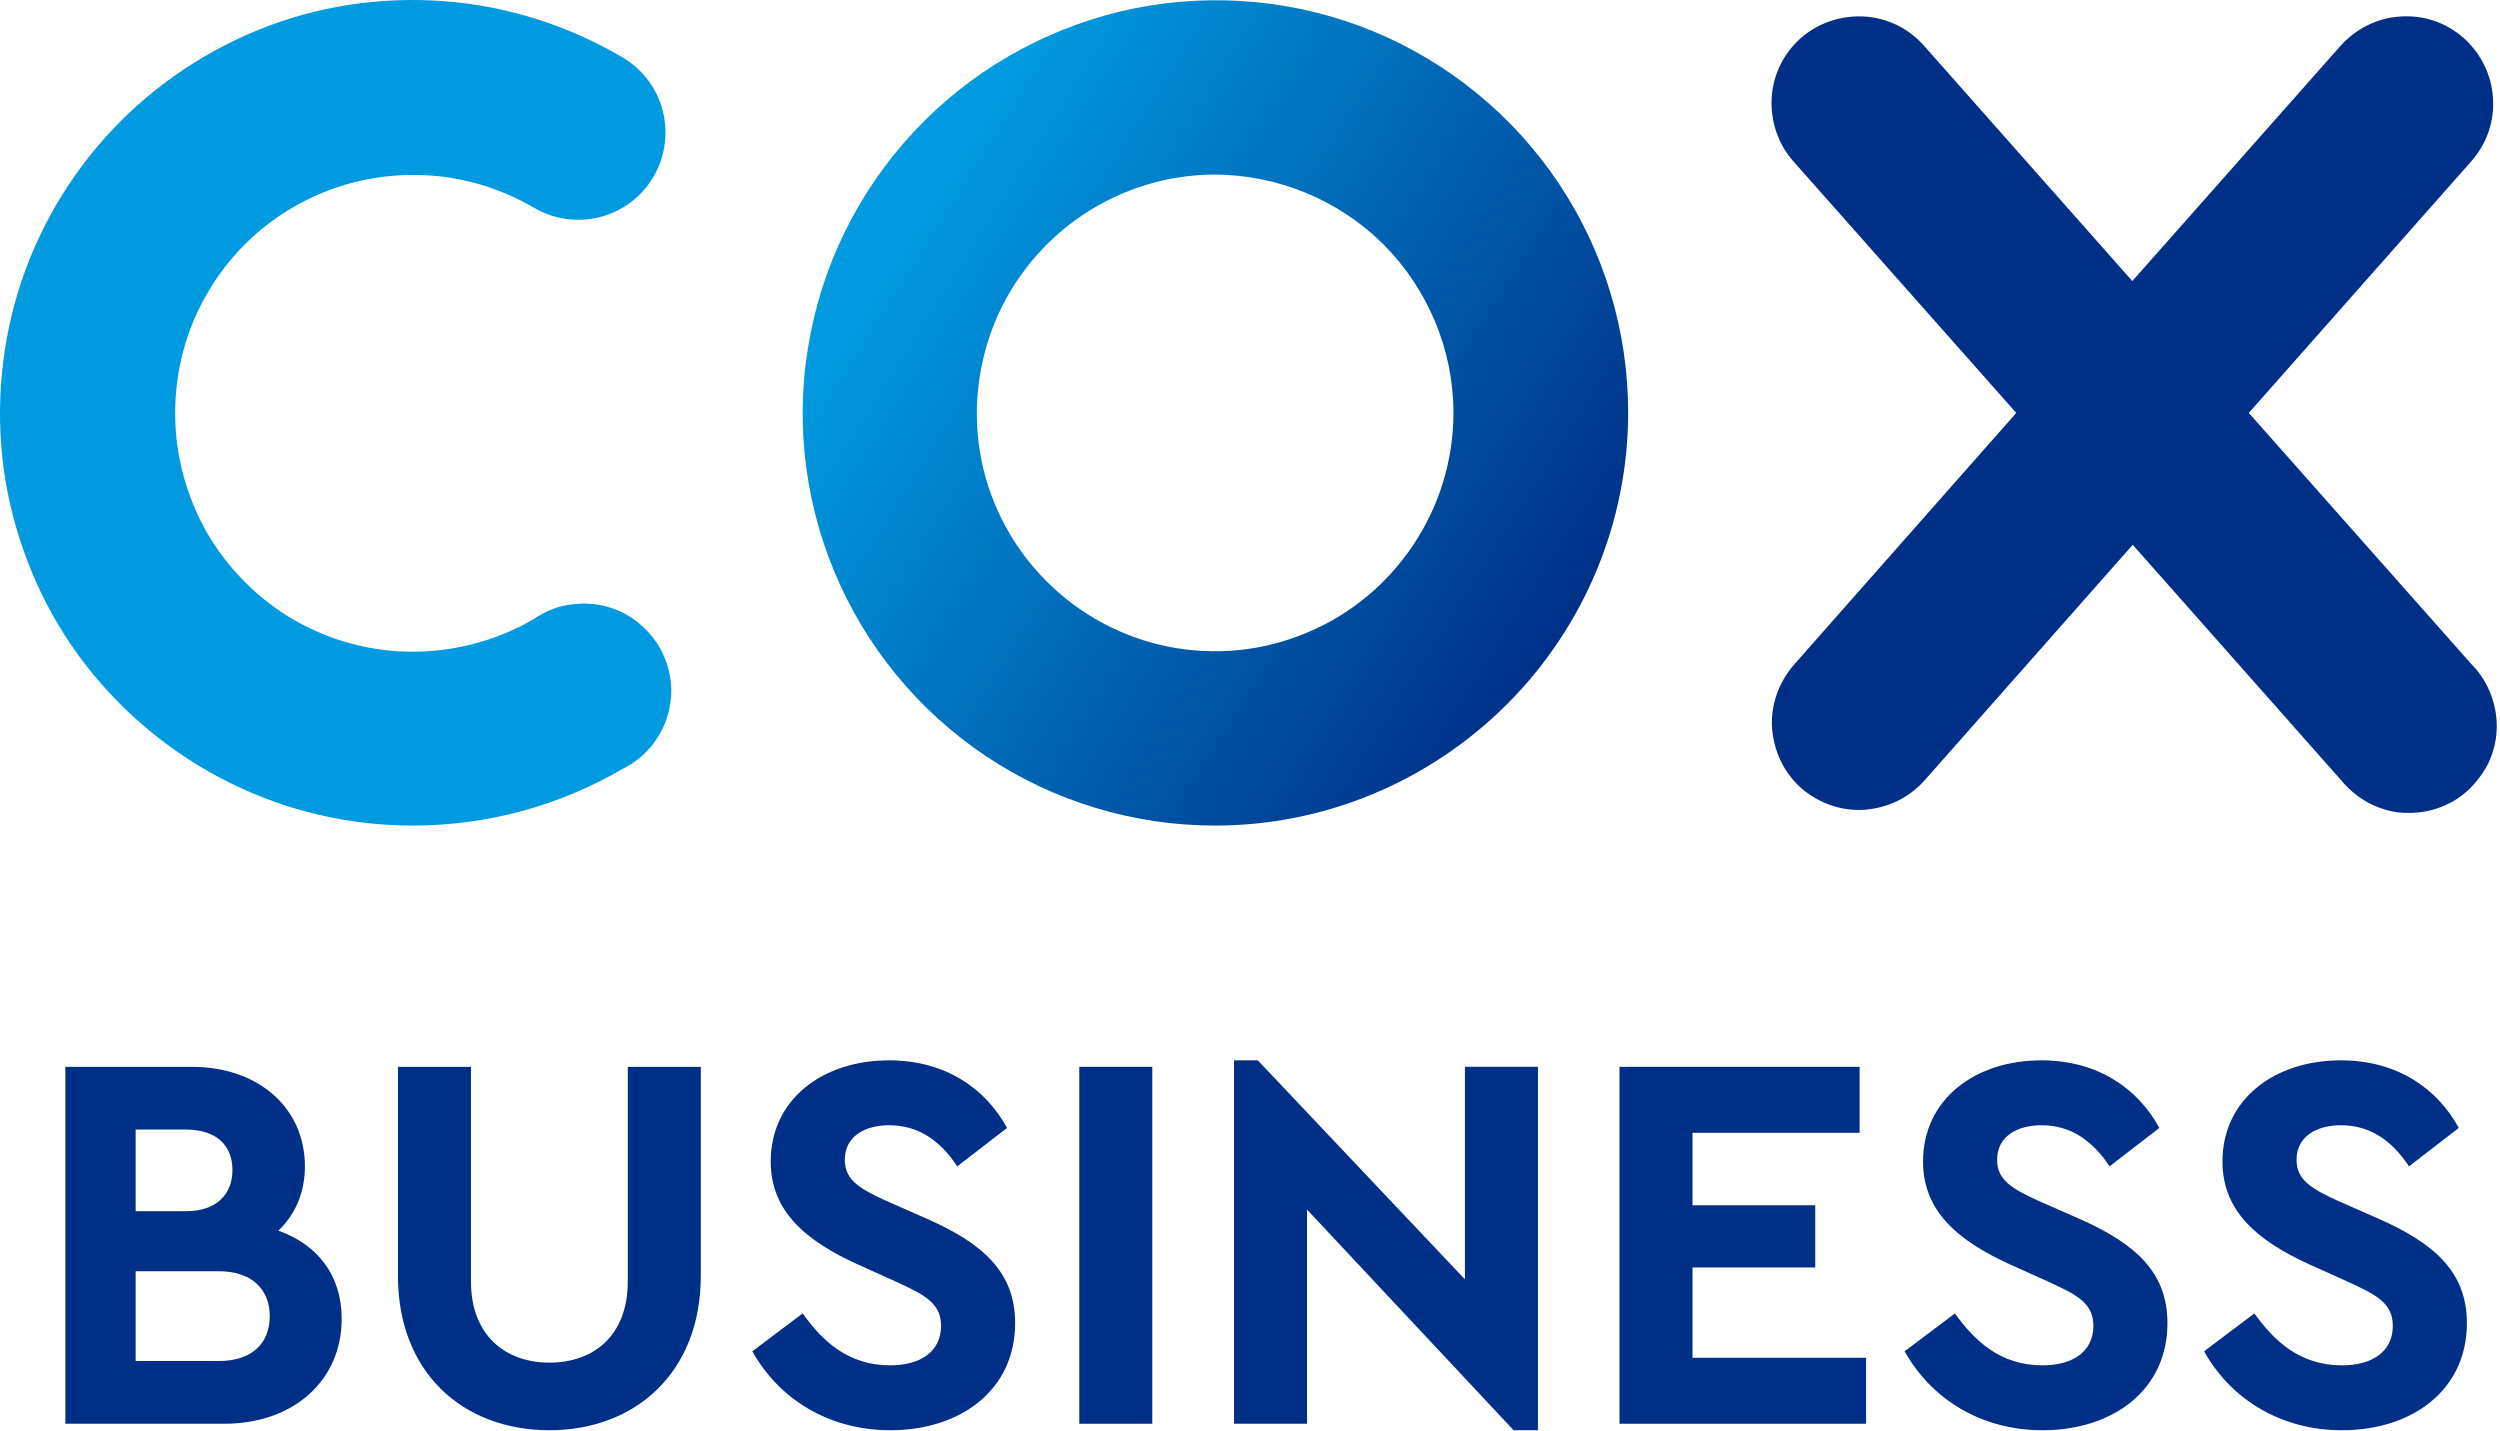 <svg width="601" height="344" fill="none" xmlns="http://www.w3.org/2000/svg">
	<path d="m540.607 99.267 53.5-60.5c3.7-4.2 5.6-9.6 5.2-15.2-.3-5.5-2.9-10.7-7-14.4-4.2-3.7-9.6-5.6-15.2-5.2-5.5.3-10.7 2.9-14.4 7l-50.1 56.6-50.1-56.6c-3.7-4.2-8.9-6.7-14.4-7-5.5-.3-11 1.5-15.2 5.2-4.2 3.7-6.7 8.9-7 14.4-.3 5.5 1.5 11 5.2 15.2l53.6 60.5-53.5 60.6c-1.8 2.1-3.2 4.5-4.1 7.1-.9 2.6-1.3 5.4-1.1 8.1.2 2.7.9 5.4 2.1 7.9 1.2 2.5 2.9 4.7 4.9 6.5 2.1 1.8 4.5 3.2 7.1 4.1 2.6.9 5.4 1.3 8.1 1.1 2.7-.2 5.4-.9 7.9-2.1 2.5-1.2 4.7-2.9 6.5-4.9l50.1-56.7 50.1 56.6c1.8 2.2 4 4 6.5 5.4 2.5 1.3 5.2 2.2 8.1 2.4 2.8.2 5.7-.1 8.4-1s5.2-2.3 7.3-4.2c2.1-1.9 3.8-4.2 5.1-6.7 1.2-2.6 1.9-5.3 2-8.2.1-2.8-.4-5.7-1.4-8.3-1-2.6-2.5-5.1-4.5-7.1l-53.7-60.6Z" fill="#002F87"/>
	<path d="M292.109 198.466c-19.6 0-38.8-5.8-55.1-16.7-16.3-10.9-29-26.4-36.5-44.5s-9.5-38.1-5.6-57.3c3.8-19.2 13.3-36.9 27.2-50.8 13.9-13.9 31.6-23.3 50.8-27.2 19.2-3.8 39.2-1.9 57.3 5.6 18.1 7.5 33.6 20.2 44.5 36.5 10.9 16.3 16.7 35.5 16.7 55.1 0 26.3-10.5 51.5-29.1 70.1-18.7 18.7-43.9 29.2-70.2 29.2Zm0-156.5c-11.3 0-22.4 3.4-31.8 9.7-9.4 6.3-16.8 15.3-21.1 25.7-4.3 10.5-5.5 22-3.3 33.1 2.2 11.1 7.7 21.3 15.7 29.3 8 8 18.2 13.5 29.3 15.7 11.1 2.2 22.6 1.1 33.1-3.3 10.5-4.3 19.4-11.7 25.7-21.1 6.3-9.4 9.7-20.5 9.7-31.8 0-15.2-6.1-29.7-16.8-40.5-10.8-10.7-25.3-16.7-40.5-16.8Z" fill="url(#a)"/>
	<path d="M99.209 198.466c-15.3 0-30.3-3.5-44-10.3-13.7-6.8-25.6-16.6-34.9-28.7-9.3-12.1-15.5-26.2-18.5-41.2-2.9-15-2.3-30.4 1.7-45.2 4-14.7 11.4-28.3 21.5-39.7 10.1-11.4 22.8-20.3 36.9-26.1 14.1-5.8 29.4-8.1 44.6-7 15.2 1.1 30 5.8 43.1 13.5 4.8 2.8 8.3 7.4 9.7 12.8 1.4 5.4.6 11.1-2.2 15.9-2.8 4.8-7.4 8.3-12.8 9.7-5.4 1.4-11.1.6-15.9-2.2-8.7-5.1-18.6-7.9-28.7-7.9-10.1-.1-20 2.5-28.8 7.5s-16.1 12.3-21.1 21c-5.1 8.7-7.7 18.7-7.7 28.8 0 10.1 2.7 20 7.7 28.8 5.1 8.7 12.4 16 21.1 21 8.8 5 18.7 7.6 28.8 7.5 10.1-.1 20-2.8 28.7-7.9 2.4-1.6 5-2.8 7.9-3.3 2.9-.5 5.7-.5 8.5.1s5.5 1.8 7.8 3.5 4.3 3.801 5.8 6.301 2.4 5.199 2.8 8.099c.4 2.9.1 5.7-.7 8.5-.8 2.8-2.2 5.3-4 7.5-1.8 2.2-4.1 4-6.7 5.3-15.4 9-32.8 13.7-50.6 13.7Z" fill="#009AE0"/>
	<path d="M66.93 295.857c4.03-3.9 6.37-9.1 6.37-15.47 0-14.17-11.31-23.92-27.17-23.92H15.71v85.8h38.22c16.64 0 28.21-10.4 28.21-25.22 0-10.4-5.72-17.81-15.21-21.19Zm-22.23-24.31c7.28 0 11.18 3.77 11.18 9.75 0 5.85-3.9 9.88-11.18 9.88H32.61v-19.63H44.7Zm7.93 55.64H32.61v-21.58h20.02c7.67 0 12.22 4.16 12.22 10.79 0 6.76-4.55 10.79-12.22 10.79Z" fill="#002F87"/>
	<path d="M168.472 256.467h-17.55v51.61c0 12.87-8.06 19.5-18.85 19.5-10.66 0-18.85-6.63-18.85-19.5v-51.61h-17.55v50.31c0 23.01 15.47 37.05 36.4 37.05 20.8 0 36.4-14.04 36.4-37.05v-50.31Z" fill="#002F87"/>
	<path d="M213.749 254.906c-16.12 0-28.47 9.49-28.47 24.31 0 12.09 8.58 19.11 20.8 24.7l9.23 4.16c6.76 3.12 10.92 5.07 10.92 10.66 0 5.98-4.68 9.49-12.22 9.49-10.27 0-16.38-5.98-21.06-12.48l-12.09 9.1c6.37 11.44 18.33 18.98 33.15 18.98 17.03 0 30.03-9.75 30.03-25.74 0-12.22-7.67-19.11-21.19-25.09l-9.75-4.29c-6.24-2.86-10.01-4.94-10.01-9.88 0-5.72 4.94-8.32 10.66-8.32 7.02 0 12.22 3.64 16.38 9.88l11.96-9.23c-5.07-9.36-14.69-16.25-28.34-16.25Z" fill="#002F87"/>
	<path d="M277.011 256.467h-17.55v85.8h17.55v-85.8Z" fill="#002F87"/>
	<path d="M352.166 256.466v51.09l-49.79-52.65h-5.72v87.36h17.55v-51.48l49.66 53.04h5.85v-87.36h-17.55Z" fill="#002F87"/>
	<path d="M447.048 256.467h-57.72v85.8h59.28v-15.86h-41.73v-21.71h29.51v-14.95h-29.51v-17.42h40.17v-15.86Z" fill="#002F87"/>
	<path d="M490.765 254.906c-16.12 0-28.47 9.49-28.47 24.31 0 12.09 8.58 19.11 20.8 24.7l9.23 4.16c6.76 3.12 10.92 5.07 10.92 10.66 0 5.98-4.68 9.49-12.22 9.49-10.27 0-16.38-5.98-21.06-12.48l-12.09 9.1c6.37 11.44 18.33 18.98 33.15 18.98 17.03 0 30.03-9.75 30.03-25.74 0-12.22-7.67-19.11-21.19-25.09l-9.75-4.29c-6.24-2.86-10.01-4.94-10.01-9.88 0-5.72 4.94-8.32 10.66-8.32 7.02 0 12.22 3.64 16.38 9.88l11.96-9.23c-5.07-9.36-14.69-16.25-28.34-16.25Z" fill="#002F87"/>
	<path d="M562.749 254.906c-16.12 0-28.47 9.49-28.47 24.31 0 12.09 8.58 19.11 20.8 24.7l9.23 4.16c6.76 3.12 10.92 5.07 10.92 10.66 0 5.98-4.68 9.49-12.22 9.49-10.27 0-16.38-5.98-21.06-12.48l-12.09 9.1c6.37 11.44 18.33 18.98 33.15 18.98 17.03 0 30.03-9.75 30.03-25.74 0-12.22-7.67-19.11-21.19-25.09l-9.75-4.29c-6.24-2.86-10.01-4.94-10.01-9.88 0-5.72 4.94-8.32 10.66-8.32 7.02 0 12.22 3.64 16.38 9.88l11.96-9.23c-5.07-9.36-14.69-16.25-28.34-16.25Z" fill="#002F87"/>
	<defs>
		<linearGradient id="a" x1="377.711" y1="154.765" x2="217.711" y2="53.765" gradientUnits="userSpaceOnUse">
			<stop stop-color="#002F87" offset="0%"/>
			<stop offset="1" stop-color="#009AE0"/>
		</linearGradient>
	</defs>
</svg>
